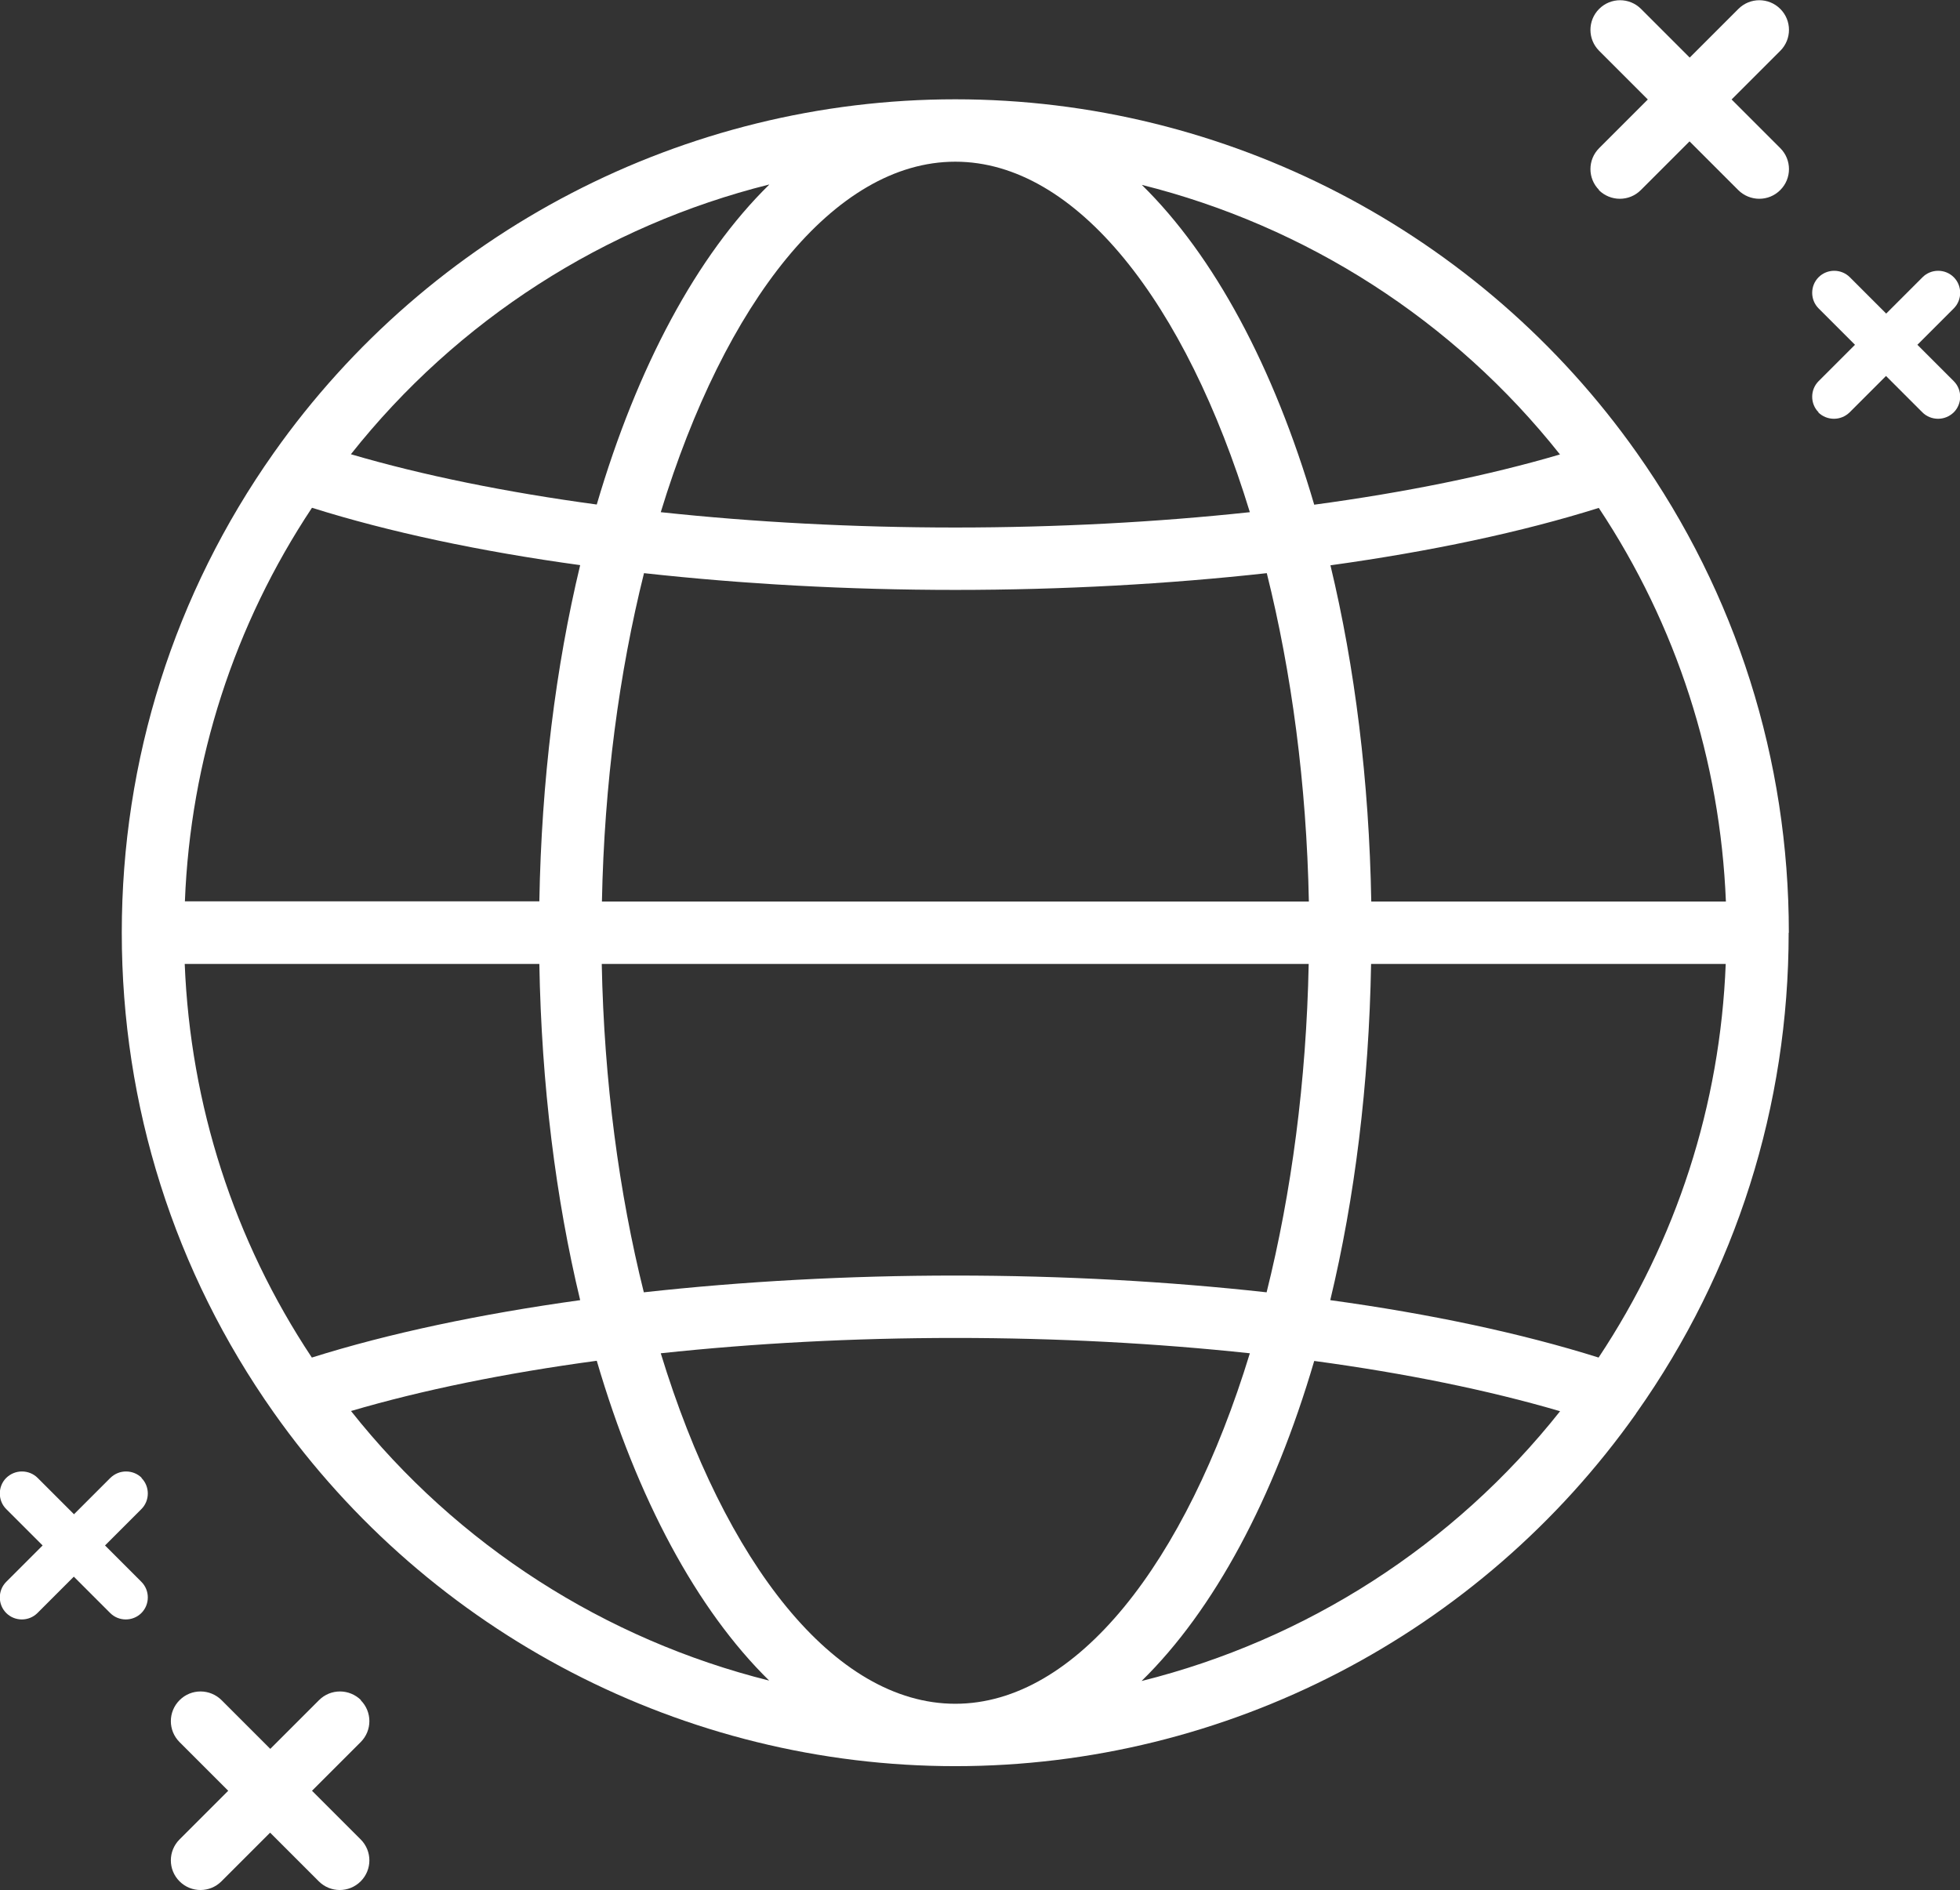 <?xml version="1.0" encoding="UTF-8"?><svg id="Layer_1" xmlns="http://www.w3.org/2000/svg" viewBox="0 0 109.93 106.03"><rect x="0" y="0" width="109.93" height="106.03" fill="#333333" stroke="none"/><path d="m100.33,52.32c0-9.71-2.95-19.02-8.52-26.91-8.76-12.42-23.05-19.84-38.23-19.84S24.11,12.99,15.35,25.41c-5.57,7.89-8.52,17.2-8.52,26.91s2.95,19.02,8.52,26.91c8.76,12.42,23.05,19.84,38.23,19.84s29.43-7.4,38.19-19.79c0,0,0,0,0-.01,0-.01.02-.03.03-.04,5.57-7.89,8.52-17.2,8.52-26.91Zm-25.72,20.61c1.37-5.7,2.17-12.08,2.29-18.86h19.89c-.31,7.92-2.76,15.5-7.13,22.08-4.32-1.36-9.44-2.45-15.05-3.22Zm-21.03,22.64c-6.8,0-12.93-7.92-16.52-19.66,5.22-.56,10.8-.86,16.52-.86s11.3.3,16.52.86c-3.59,11.75-9.72,19.66-16.52,19.66Zm0-24.02c-6.04,0-11.95.33-17.47.94-1.39-5.57-2.23-11.83-2.36-18.42h39.65c-.13,6.59-.97,12.85-2.36,18.42-5.52-.61-11.43-.94-17.47-.94Zm-36.09,4.6c-4.37-6.58-6.81-14.16-7.13-22.08h19.89c.12,6.79.92,13.16,2.29,18.86-5.62.78-10.73,1.86-15.05,3.22Zm0-47.67c4.32,1.36,9.44,2.45,15.05,3.22-1.37,5.7-2.17,12.08-2.29,18.86H10.37c.31-7.92,2.76-15.5,7.13-22.08ZM53.58,9.07c6.8,0,12.93,7.92,16.52,19.66-5.22.56-10.8.86-16.52.86s-11.3-.3-16.52-.86c3.59-11.75,9.72-19.66,16.52-19.66Zm0,24.02c6.04,0,11.95-.33,17.47-.94,1.39,5.57,2.23,11.83,2.36,18.42h-39.65c.13-6.59.97-12.85,2.36-18.42,5.52.61,11.43.94,17.47.94Zm36.09-4.6c4.37,6.58,6.81,14.16,7.13,22.08h-19.89c-.12-6.79-.92-13.16-2.29-18.86,5.62-.78,10.73-1.86,15.05-3.22Zm-2.17-3c-4.01,1.18-8.68,2.13-13.79,2.82-2.27-7.74-5.62-13.97-9.67-17.94,9.2,2.3,17.48,7.58,23.46,15.13Zm-44.36-15.13c-4.05,3.97-7.4,10.21-9.67,17.94-5.1-.69-9.77-1.64-13.79-2.82,5.98-7.55,14.26-12.83,23.46-15.13Zm-23.46,68.79c4.01-1.18,8.68-2.13,13.79-2.82,2.27,7.74,5.62,13.97,9.67,17.94-9.2-2.3-17.48-7.58-23.46-15.13Zm44.36,15.13c4.05-3.97,7.4-10.21,9.67-17.94,5.1.69,9.77,1.64,13.79,2.82-5.98,7.55-14.26,12.83-23.46,15.13Z" fill="#fff" stroke-width="0"/><path d="m89.67,10.66c.32.32.75.49,1.18.49s.85-.16,1.18-.49l2.73-2.73,2.73,2.73c.32.32.75.49,1.18.49s.85-.16,1.18-.49c.65-.65.65-1.7,0-2.35l-2.73-2.73,2.73-2.73c.65-.65.65-1.7,0-2.35-.65-.65-1.7-.65-2.35,0l-2.73,2.73-2.73-2.73c-.65-.65-1.7-.65-2.35,0-.65.65-.65,1.7,0,2.35l2.73,2.73-2.73,2.73c-.65.65-.65,1.7,0,2.35Z" fill="#fff" stroke-width="0"/><path d="m101.98,23.13c.24.24.56.36.88.36s.63-.12.88-.36l2.04-2.04,2.04,2.04c.24.24.56.36.88.36s.63-.12.88-.36c.48-.48.48-1.27,0-1.75l-2.04-2.04,2.04-2.04c.48-.48.48-1.27,0-1.75-.48-.48-1.27-.48-1.75,0l-2.04,2.04-2.04-2.04c-.48-.48-1.27-.48-1.75,0-.48.48-.48,1.27,0,1.75l2.04,2.04-2.04,2.04c-.48.48-.48,1.27,0,1.75Z" fill="#fff" stroke-width="0"/><path d="m20.25,95.37c-.32-.32-.75-.49-1.18-.49s-.85.16-1.18.49l-2.73,2.73-2.73-2.73c-.32-.32-.75-.49-1.18-.49s-.85.16-1.18.49c-.65.65-.65,1.7,0,2.35l2.73,2.73-2.73,2.73c-.65.65-.65,1.7,0,2.35.65.65,1.7.65,2.35,0l2.73-2.73,2.73,2.73c.65.65,1.7.65,2.35,0,.65-.65.65-1.7,0-2.35l-2.73-2.73,2.73-2.73c.65-.65.65-1.7,0-2.35Z" fill="#fff" stroke-width="0"/><path d="m7.95,82.9c-.24-.24-.56-.36-.88-.36s-.63.12-.88.36l-2.04,2.04-2.04-2.04c-.24-.24-.56-.36-.88-.36s-.63.12-.88.36c-.48.48-.48,1.27,0,1.75l2.04,2.04-2.04,2.04c-.48.48-.48,1.27,0,1.75.48.48,1.27.48,1.75,0l2.04-2.04,2.04,2.04c.48.48,1.27.48,1.75,0,.48-.48.48-1.27,0-1.75l-2.04-2.04,2.04-2.04c.48-.48.48-1.27,0-1.75Z" fill="#fff" stroke-width="0"/></svg>